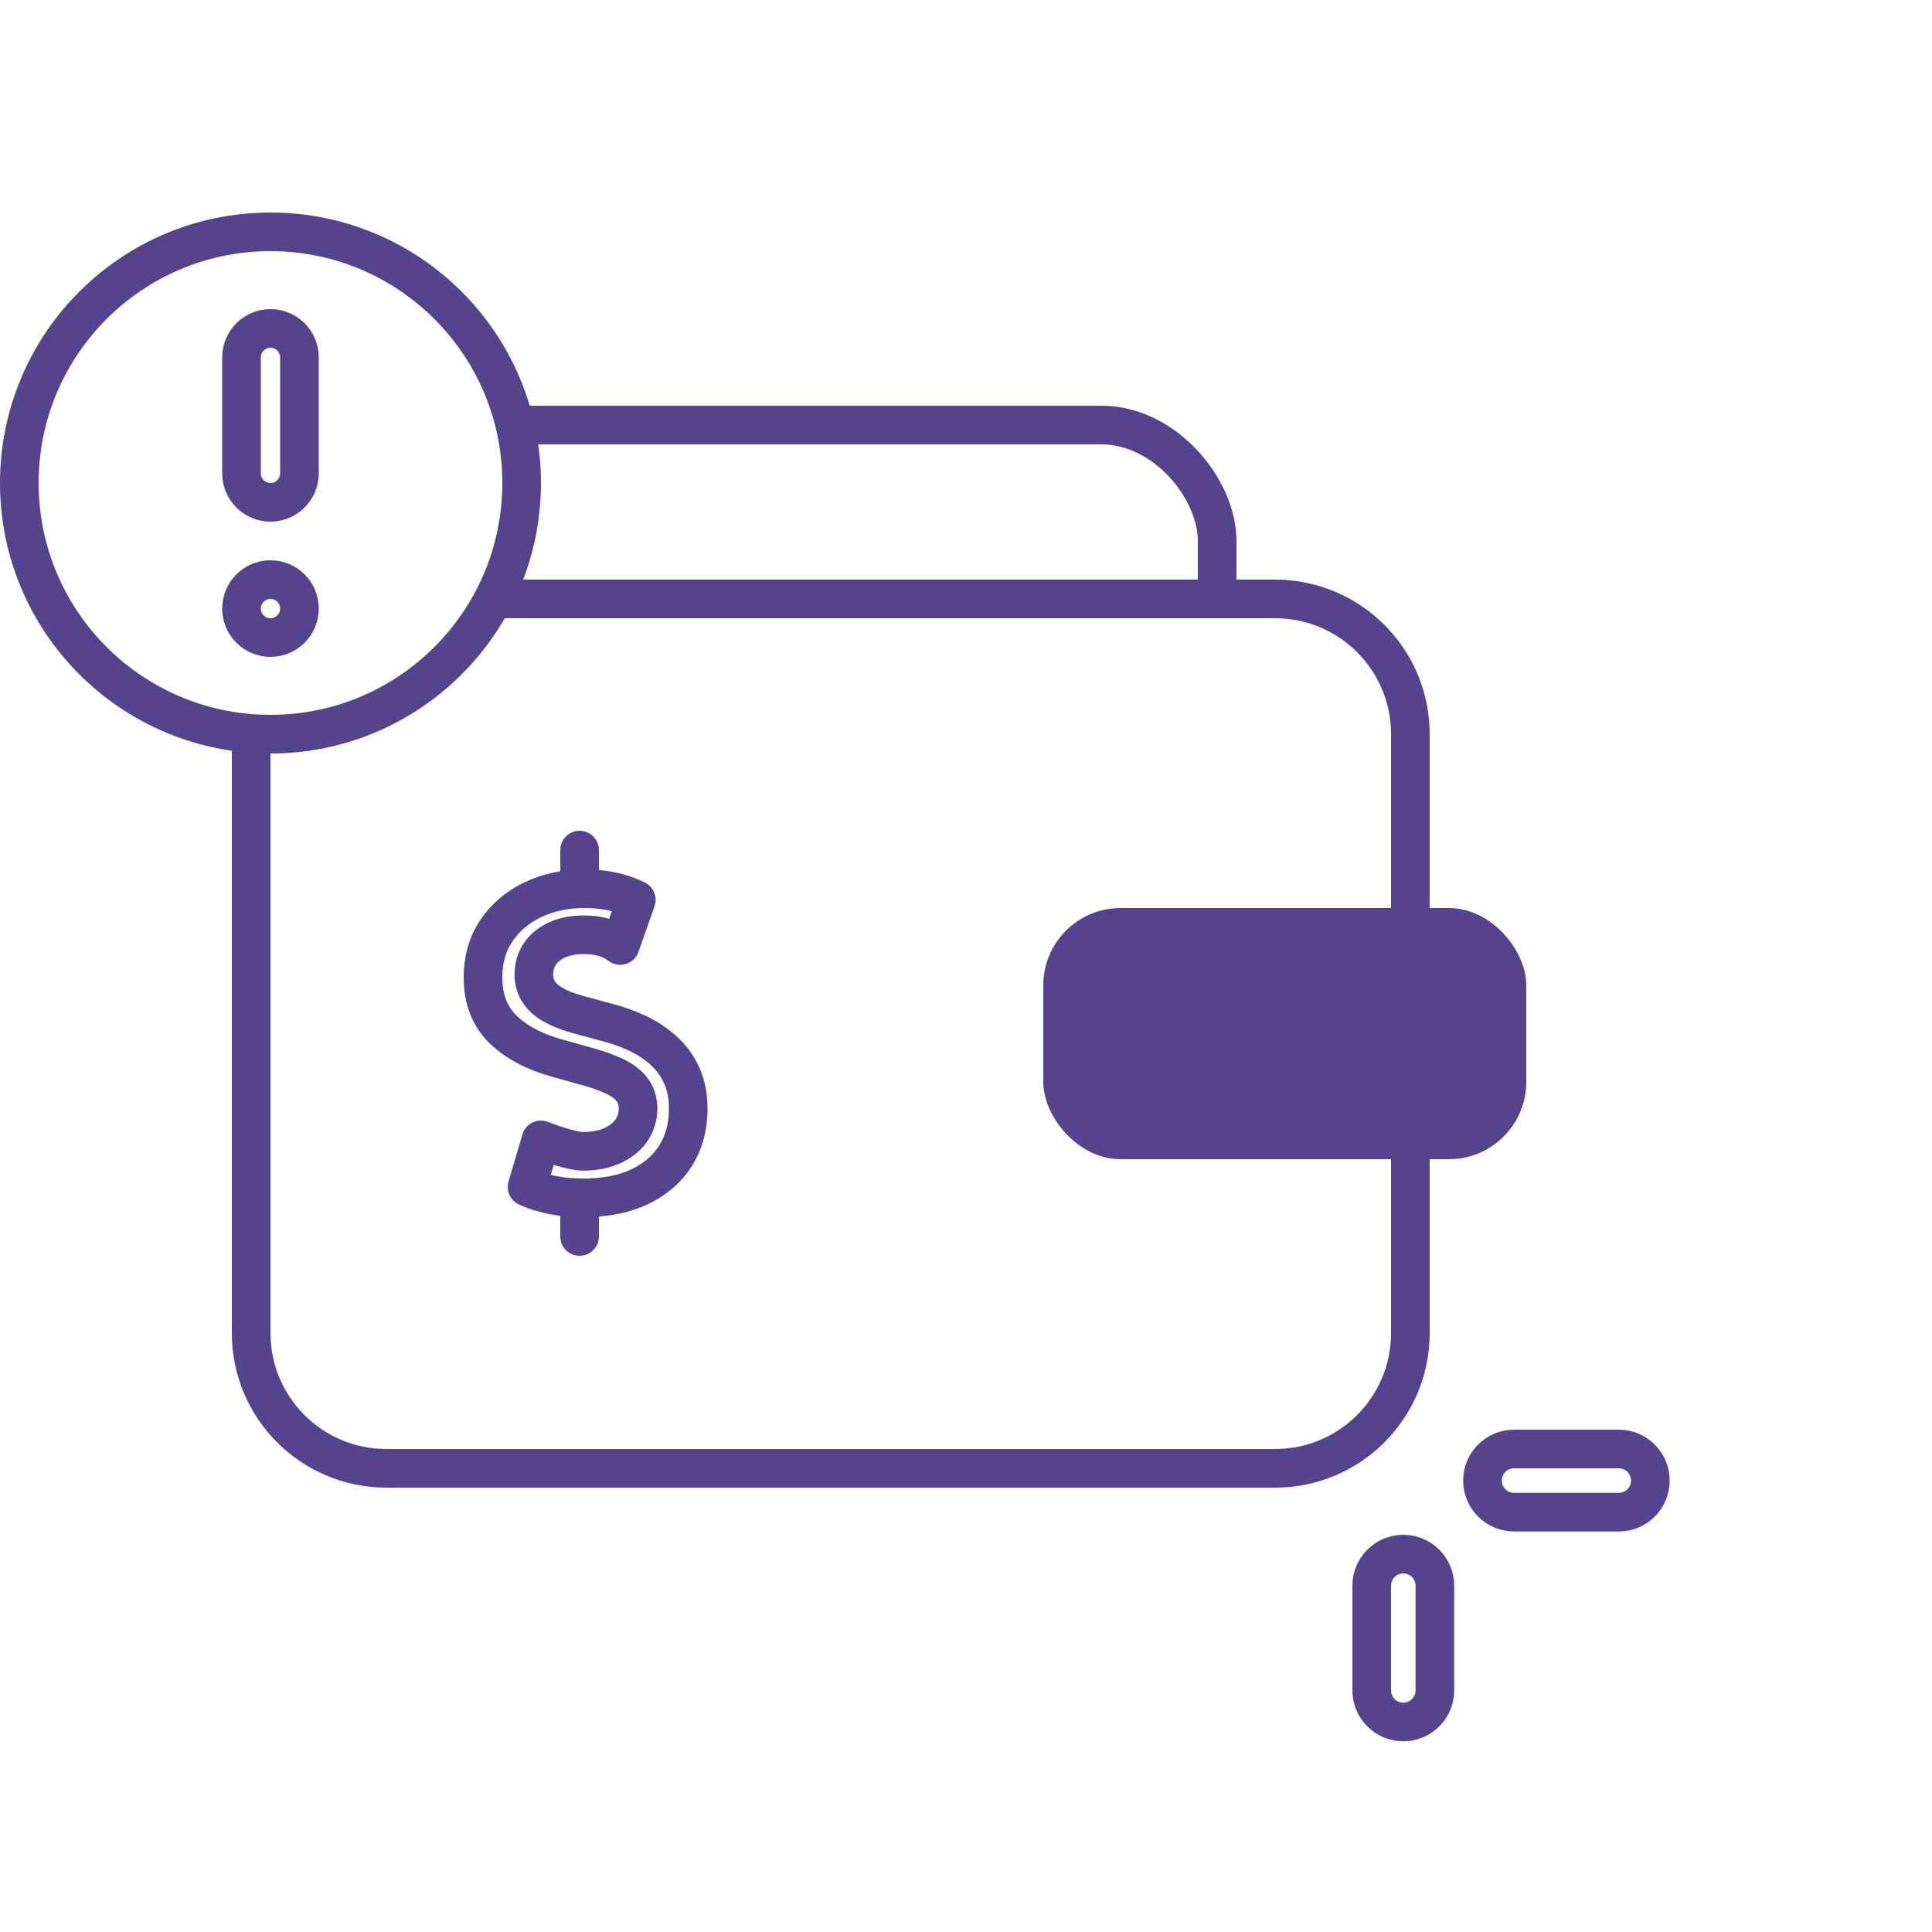 <svg width="100" height="100" viewBox="0 0 100 100" fill="none" xmlns="http://www.w3.org/2000/svg">
<rect width="100" height="100" fill="white"/>
<rect x="13" y="22" width="50" height="45" rx="6" fill="white" stroke="#56428D" stroke-width="2" stroke-linejoin="round"/>
<path d="M13 31H66C69.866 31 73 34.134 73 38V69C73 72.866 69.866 76 66 76H20C16.134 76 13 72.866 13 69V31Z" fill="white" stroke="#56428D" stroke-width="2" stroke-linejoin="round"/>
<rect x="54" y="47" width="25" height="13" rx="4" fill="#56428D"/>
<path d="M30.227 48.384C30.997 48.384 31.622 48.569 32.102 48.939L32.935 46.577C32.17 46.192 31.279 46 30.262 46C29.259 46 28.361 46.192 27.568 46.577C26.775 46.957 26.148 47.491 25.686 48.179C25.229 48.868 25 49.67 25 50.587C25 51.7 25.34 52.594 26.022 53.267C26.707 53.935 27.64 54.434 28.821 54.763L30.451 55.219C30.964 55.361 31.412 55.523 31.794 55.705C32.182 55.882 32.483 56.105 32.697 56.373C32.912 56.636 33.021 56.97 33.026 57.375C33.021 57.821 32.898 58.211 32.655 58.545C32.413 58.874 32.077 59.132 31.648 59.319C31.223 59.502 30.729 59.593 30.164 59.593C29.623 59.593 28.439 59.177 28 59L27.281 61.438C28.102 61.813 29.07 62 30.185 62C31.333 62 32.31 61.808 33.117 61.423C33.929 61.033 34.549 60.494 34.978 59.805C35.407 59.112 35.622 58.309 35.622 57.398C35.622 56.725 35.505 56.138 35.272 55.636C35.039 55.135 34.722 54.708 34.321 54.353C33.924 53.999 33.474 53.705 32.97 53.472C32.471 53.239 31.951 53.055 31.41 52.918L30.066 52.553C29.772 52.477 29.481 52.384 29.192 52.272C28.902 52.161 28.639 52.024 28.401 51.862C28.163 51.695 27.974 51.493 27.834 51.255C27.699 51.017 27.631 50.736 27.631 50.412C27.636 50.022 27.741 49.675 27.946 49.372C28.151 49.068 28.447 48.827 28.835 48.65C29.222 48.473 29.686 48.384 30.227 48.384Z" stroke="#56428D" stroke-width="2" stroke-linejoin="round"/>
<path d="M29 63C29 62.448 29.448 62 30 62C30.552 62 31 62.448 31 63V64C31 64.552 30.552 65 30 65C29.448 65 29 64.552 29 64V63Z" fill="#56428D"/>
<path d="M29 44C29 43.448 29.448 43 30 43C30.552 43 31 43.448 31 44V45C31 45.552 30.552 46 30 46C29.448 46 29 45.552 29 45V44Z" fill="#56428D"/>
<path d="M78.368 78.269C77.465 78.269 76.733 77.538 76.733 76.635V76.635C76.733 75.732 77.465 75 78.368 75L83.788 75C84.691 75 85.422 75.732 85.422 76.635V76.635C85.422 77.538 84.691 78.269 83.788 78.269L78.368 78.269Z" stroke="#56428D" stroke-width="2" stroke-linejoin="round"/>
<path d="M71 87.495C71 88.398 71.732 89.13 72.635 89.13V89.13C73.537 89.13 74.269 88.398 74.269 87.495V82.076C74.269 81.173 73.537 80.441 72.635 80.441V80.441C71.732 80.441 71 81.173 71 82.076V87.495Z" stroke="#56428D" stroke-width="2" stroke-linejoin="round"/>
<circle cx="14" cy="25" r="13" fill="white" stroke="#56428D" stroke-width="2"/>
<path d="M12.5 18.5C12.5 17.672 13.172 17 14 17V17C14.828 17 15.5 17.672 15.5 18.5V24.5C15.5 25.328 14.828 26 14 26V26C13.172 26 12.5 25.328 12.5 24.5V18.5Z" stroke="#56428D" stroke-width="2" stroke-linejoin="round"/>
<path d="M12.5 31.5C12.5 32.328 13.172 33 14 33V33C14.828 33 15.5 32.328 15.5 31.5V31.5C15.5 30.672 14.828 30 14 30V30C13.172 30 12.5 30.672 12.5 31.5V31.5Z" stroke="#56428D" stroke-width="2" stroke-linejoin="round"/>
</svg>
